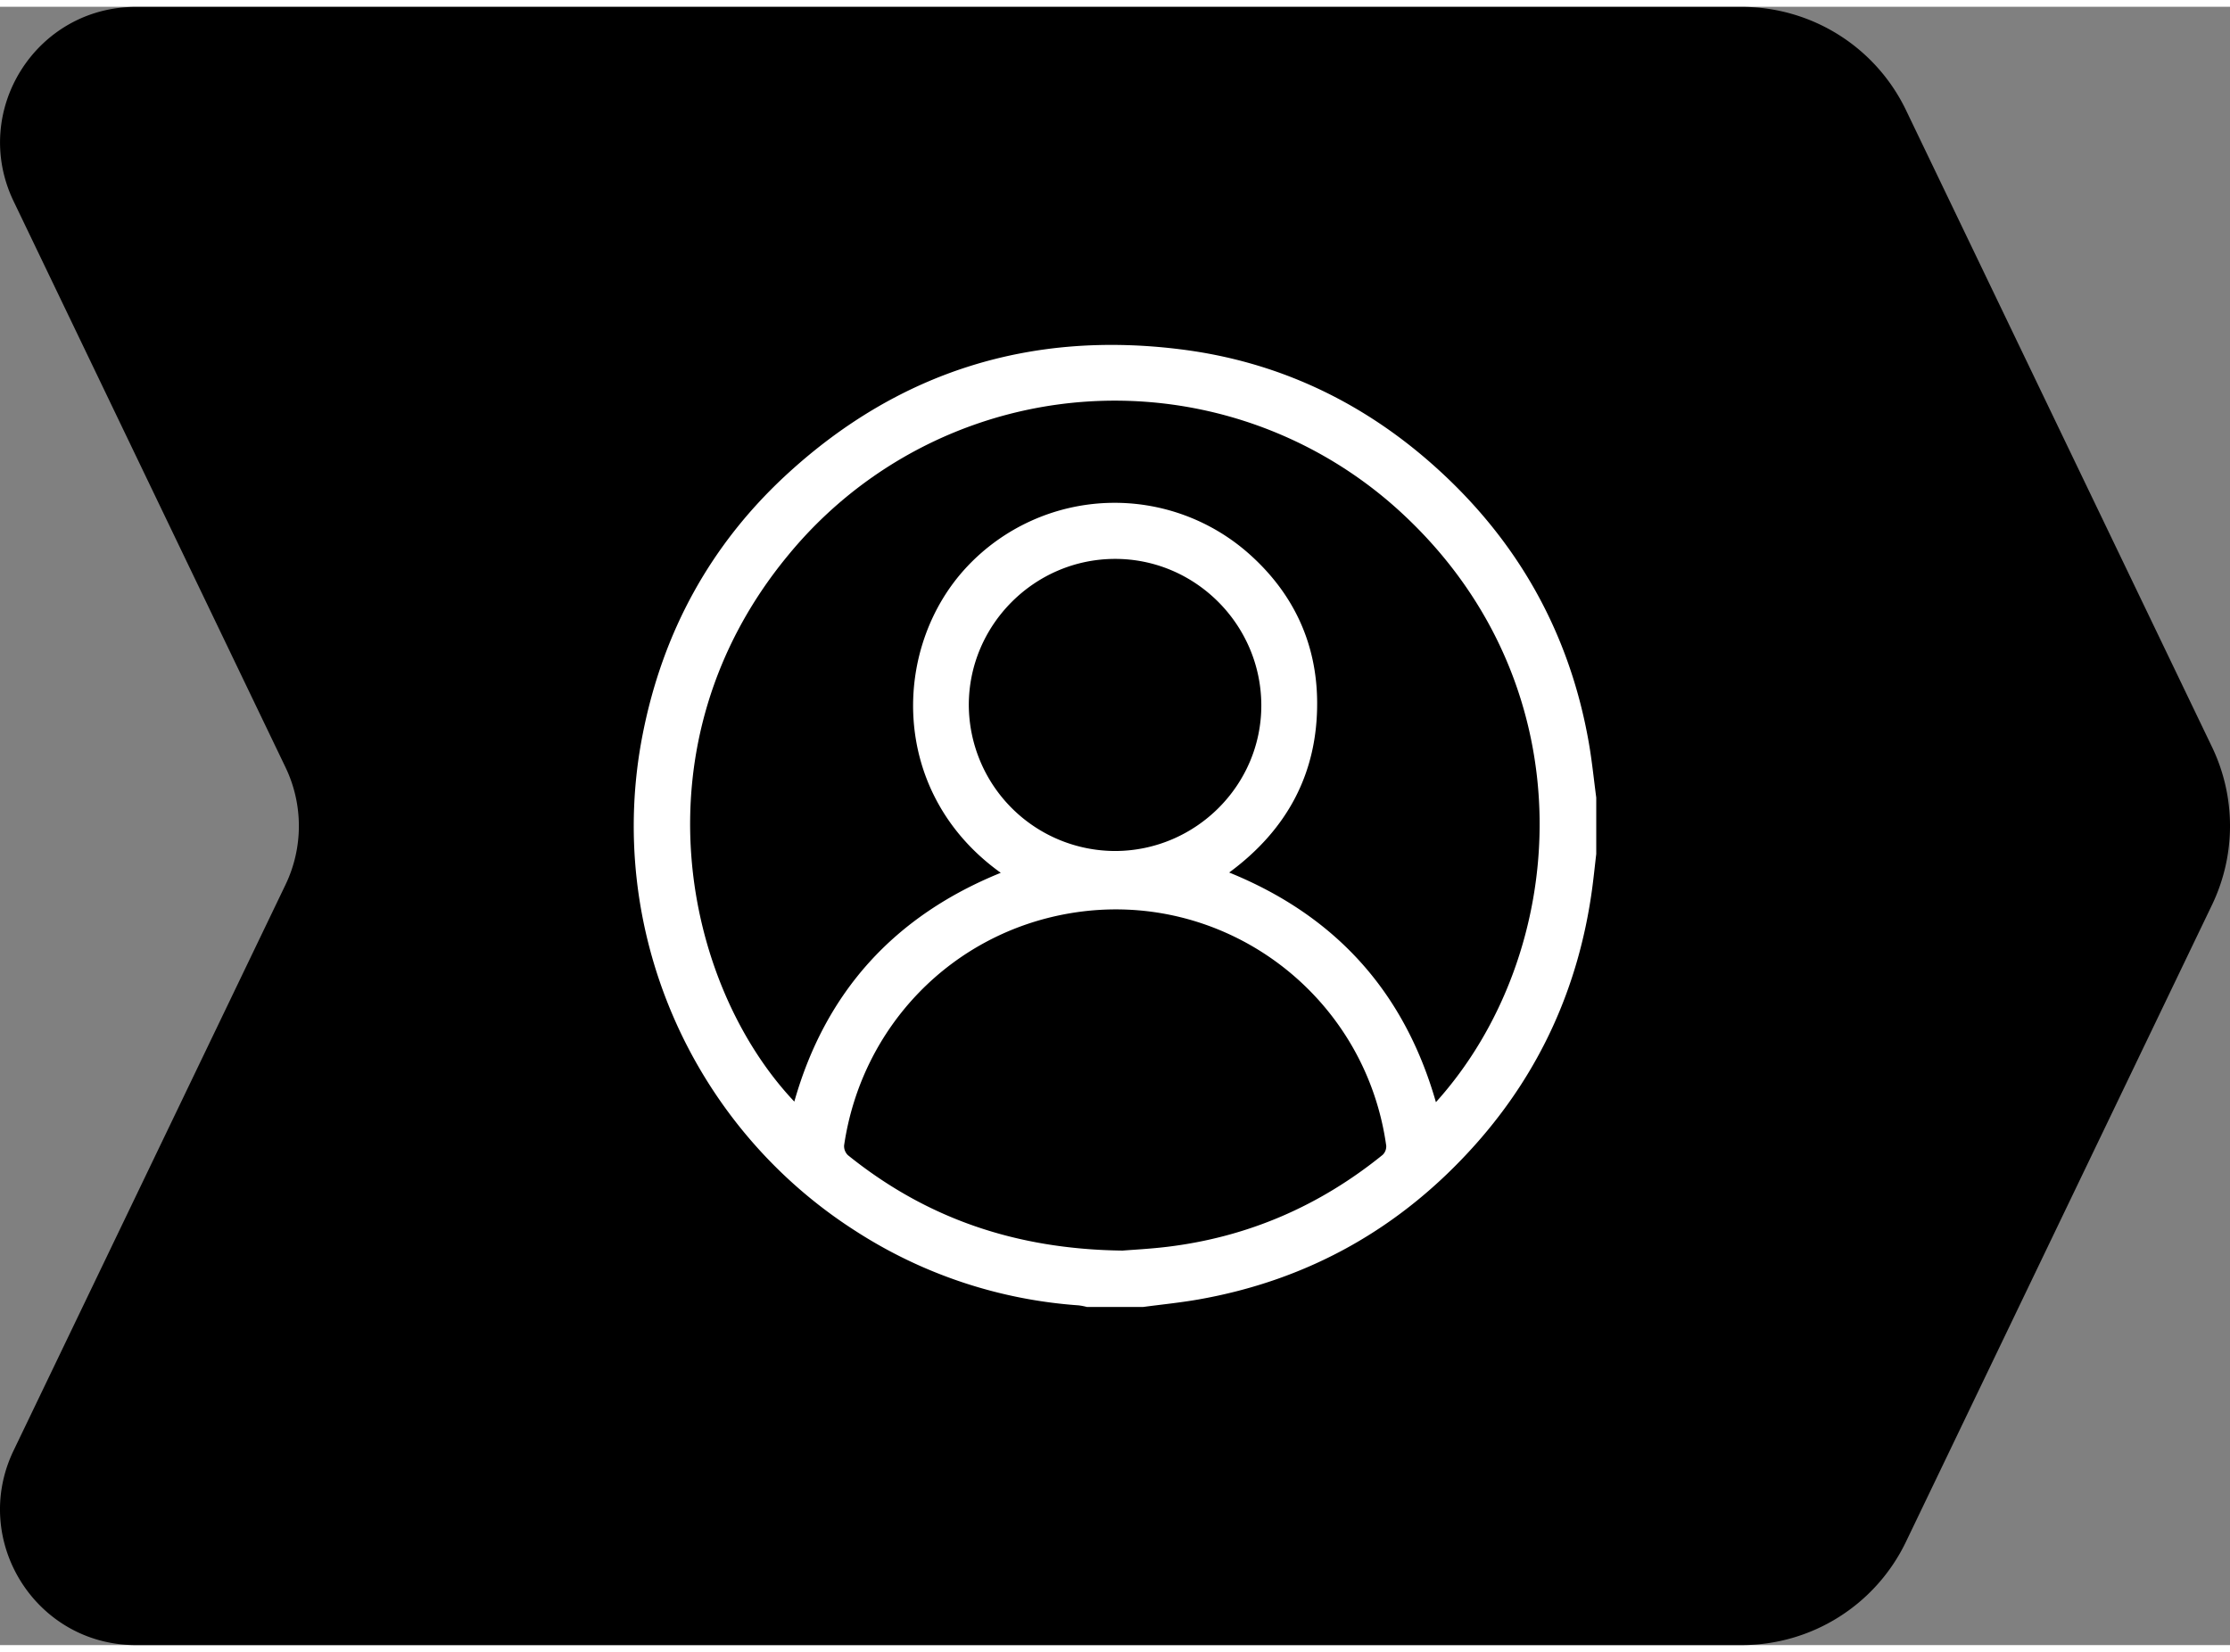 <svg xmlns="http://www.w3.org/2000/svg" viewBox="0 0 929.93 683.19" width="72.9" height="54">
	<rect x="0" y="0" width="929.93" height="683.19" fill="#808080" stroke="none"/>
	<g id="icon">
		<path fill="currentColor" d="M726.32,683.19H56.63c-41.66,0-69-43.51-51-81.06l113.42-236a56.55,56.55,0,0,0,0-49L5.65,81.05c-18-37.54,9.32-81,51-81H726.32A76,76,0,0,1,794.8,43.07L922.44,308.69a76,76,0,0,1,0,65.81L794.8,640.12A76,76,0,0,1,726.32,683.19Z" />
		<g className="ico">
			<path fill="white" d="M476.76,542.18H453.24a27.14,27.14,0,0,0-3.42-.66,196.73,196.73,0,0,1-93.24-31.14c-69-44.19-104.28-126.5-88.63-206.72,8.39-43,28.45-79.72,60.78-109.24,46.52-42.49,101.53-59.44,163.9-51.53,39.64,5,74.55,21.3,104.5,47.74,35.27,31.15,57.33,69.9,65.44,116.37,1.31,7.54,2.07,15.18,3.08,22.77v23.52c-.61,5.15-1.12,10.31-1.84,15.44-5.6,40-21.54,75.32-48.36,105.5-31.07,34.95-69.69,56.77-115.86,64.86C492,540.41,484.37,541.17,476.76,542.18Zm122-85.36c55.61-61.59,64.23-172.35-13.39-244.93a176.17,176.17,0,0,0-256.85,17c-64.82,78.59-43.41,178.9,2.72,227.66,13-45.89,41.88-77.48,86.09-95.41-46.67-33.38-45.61-94.14-14-127.72a84.45,84.45,0,0,1,118.79-4.16c17.6,16.17,26.92,36.53,27.14,60.38.28,29.81-12.42,53.51-36.68,71.38C557,379.06,585.63,410.79,598.8,456.82ZM468.15,518.68c4.08-.34,11.38-.7,18.63-1.58,33.63-4.07,63.51-17.05,89.8-38.34a4.9,4.9,0,0,0,1.49-3.81c-8.94-63.93-68.66-107.72-132-96.91C397,386.41,359.3,425.1,352,474.81a5.25,5.25,0,0,0,1.61,4.1C386.09,505.05,423.28,518.13,468.15,518.68Zm-2.94-166.63c33.55-.18,60.89-27.57,60.77-60.88-.12-33.62-27.67-61.06-61.18-60.93S404,257.85,404,291.18A61.13,61.13,0,0,0,465.21,352.05Z" />
		</g>
	</g>
</svg>
